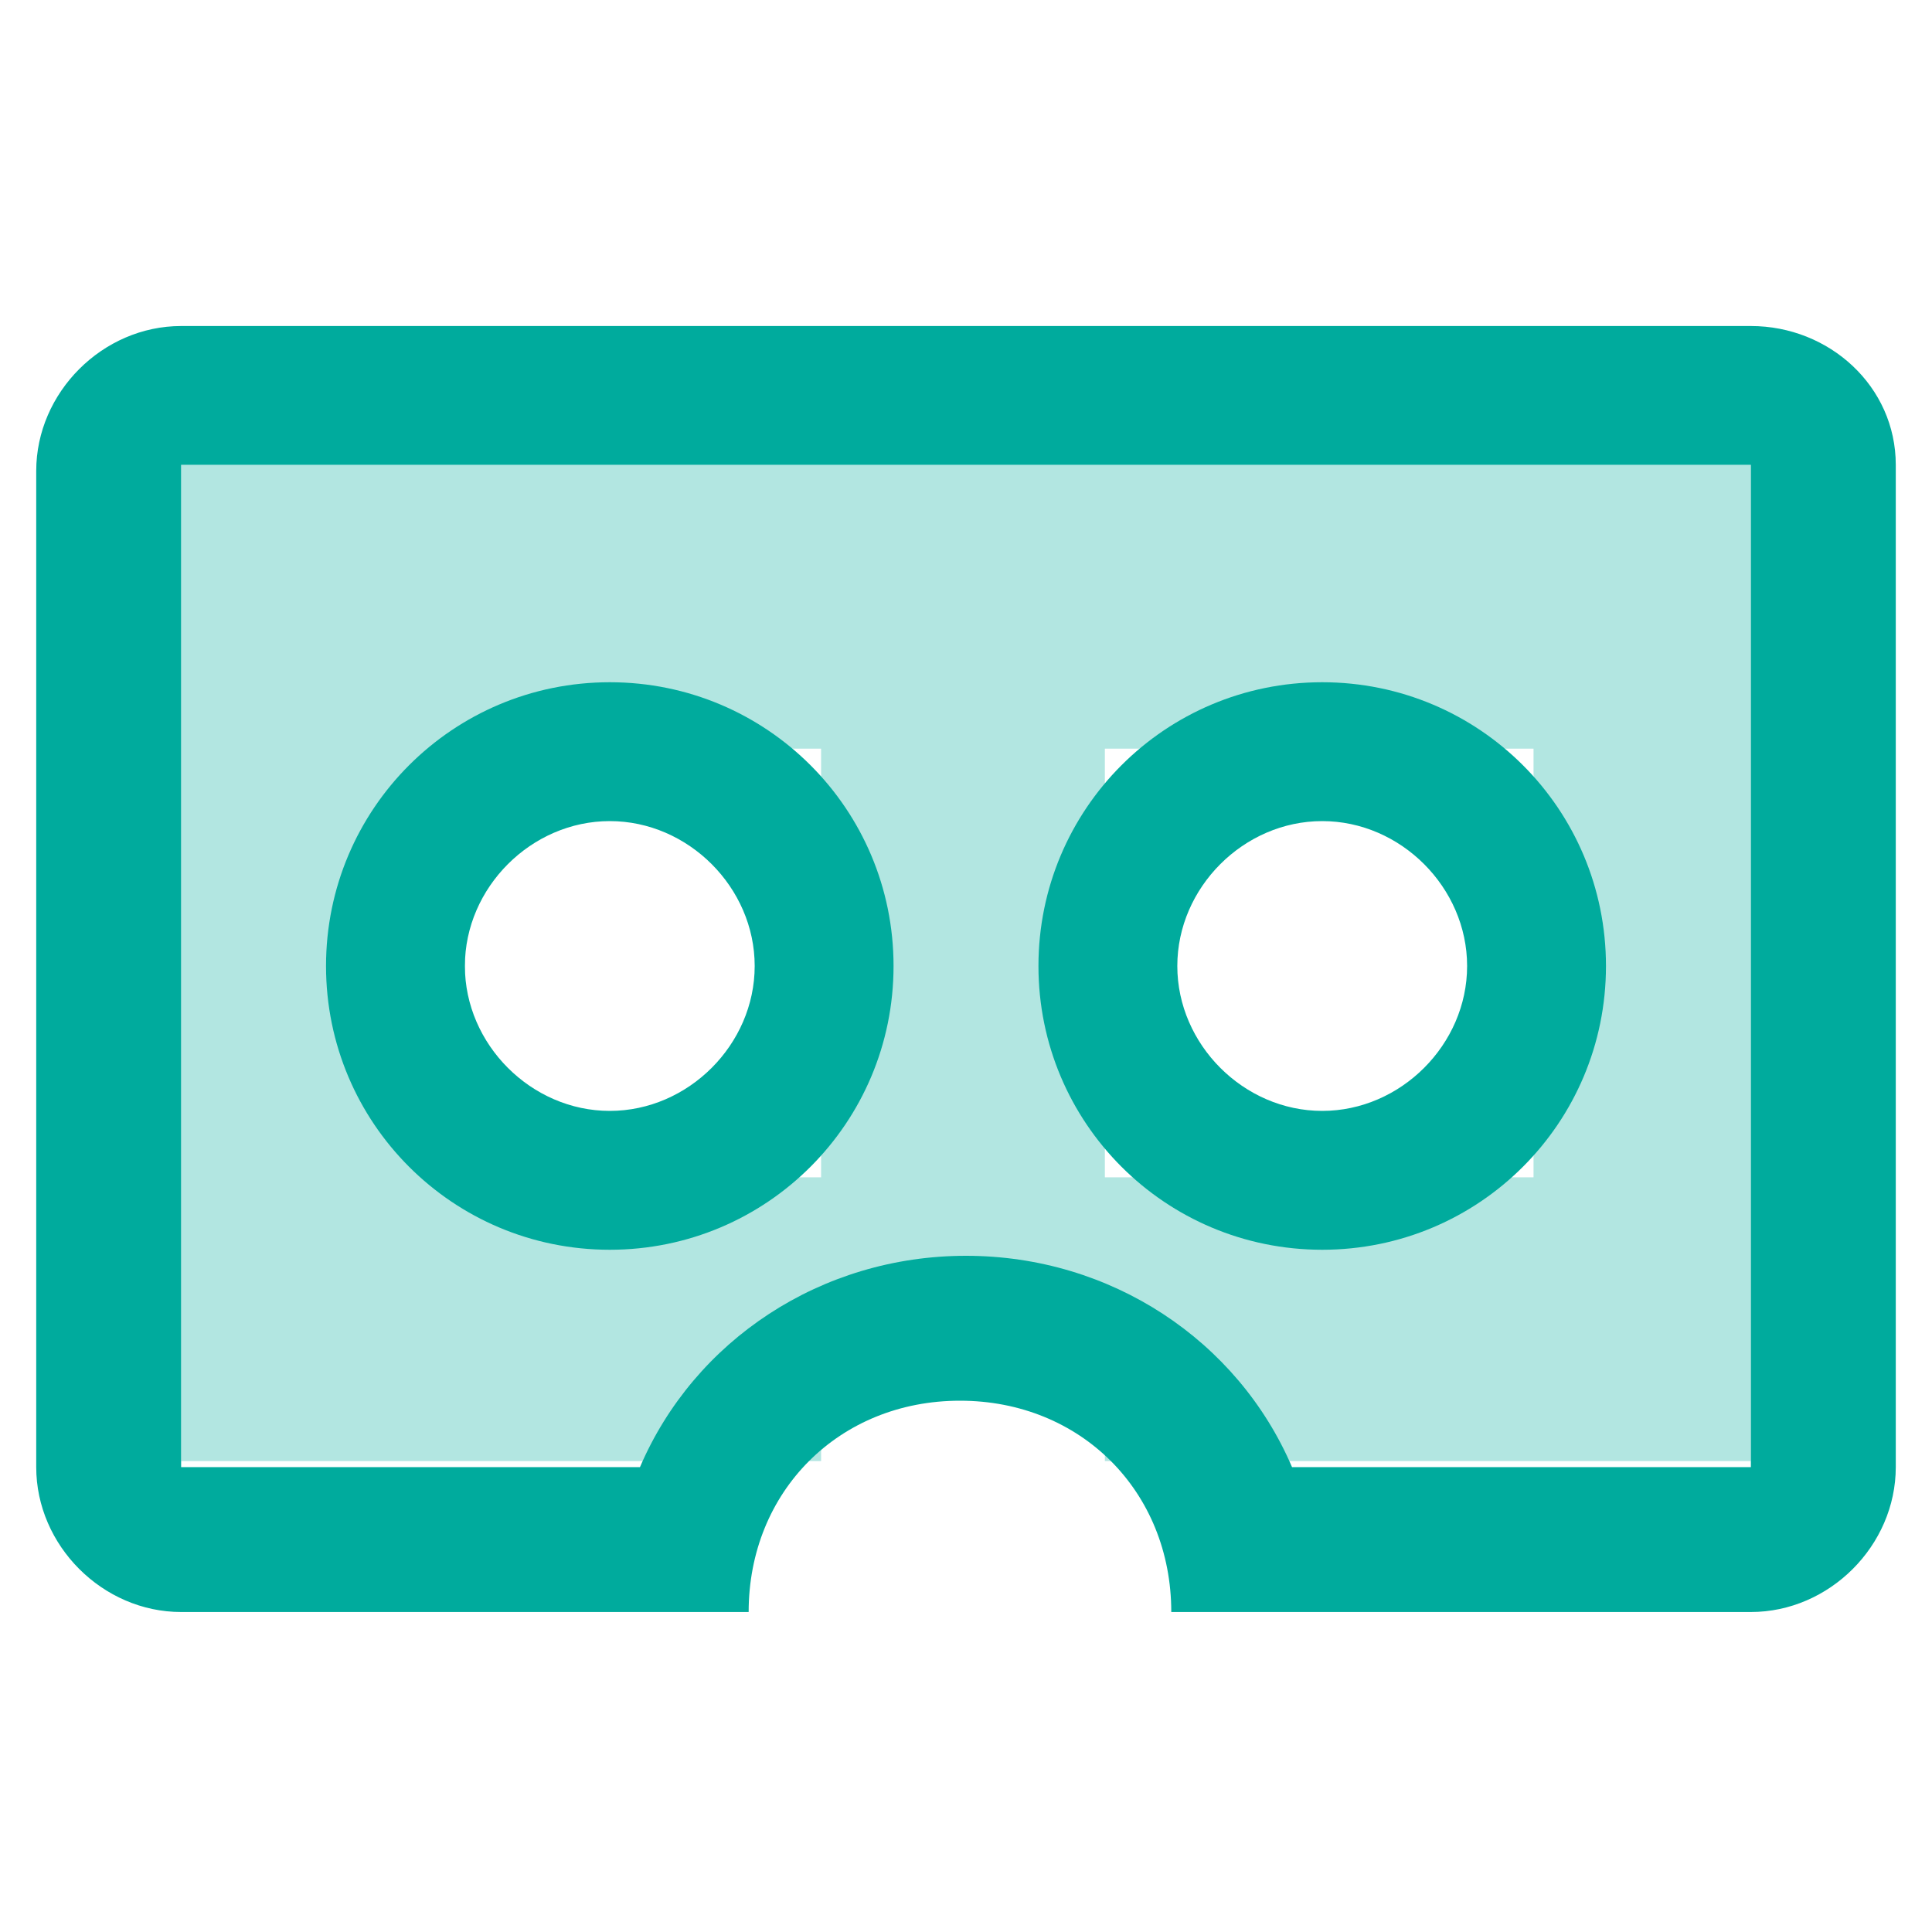 <?xml version="1.0" encoding="utf-8"?>
<!-- Generator: Adobe Illustrator 21.0.0, SVG Export Plug-In . SVG Version: 6.00 Build 0)  -->
<svg version="1.1" id="Layer_1" xmlns="http://www.w3.org/2000/svg" xmlns:xlink="http://www.w3.org/1999/xlink" x="0px" y="0px"
	 viewBox="0 0 32 32" style="enable-background:new 0 0 32 32;" xml:space="preserve">
<style type="text/css">
	.st0{opacity:0.302;}
	.st1{fill:#00AB9D;}
</style>
<g id="Rectangle_25" class="st0">
	<g>
		<path class="st1" d="M3,7.7v16.5h10.6v-2.4h4.7v2.4H29V7.7H3z M7.7,19.5v-7.1h5.9v7.1H7.7z M25.4,19.5h-7.1v-7.1h7.1V19.5z"/>
	</g>
</g>
<g id="Rectangle_10_1_">
	<g>
		<path class="st1" d="M21.9,20.7c2.6,0,4.7-2.1,4.7-4.7s-2.1-4.7-4.7-4.7s-4.7,2.1-4.7,4.7S19.3,20.7,21.9,20.7z M21.9,13.6
			c1.3,0,2.4,1.1,2.4,2.4s-1.1,2.4-2.4,2.4s-2.4-1.1-2.4-2.4S20.6,13.6,21.9,13.6z M10.1,20.7c2.6,0,4.7-2.1,4.7-4.7
			s-2.1-4.7-4.7-4.7S5.4,13.4,5.4,16S7.5,20.7,10.1,20.7z M10.1,13.6c1.3,0,2.4,1.1,2.4,2.4s-1.1,2.4-2.4,2.4S7.7,17.3,7.7,16
			S8.8,13.6,10.1,13.6z M29,5.4H3c-1.3,0-2.4,1.1-2.4,2.4v16.5c0,1.3,1.1,2.4,2.4,2.4h9.4c0-2,1.5-3.5,3.5-3.5s3.5,1.5,3.5,3.5H29
			c1.3,0,2.4-1.1,2.4-2.4V7.7C31.4,6.4,30.3,5.4,29,5.4z M29,24.3h-7.6c-0.9-2.1-3-3.5-5.4-3.5s-4.5,1.4-5.4,3.5H3V7.7h26V24.3z"/>
	</g>
</g>
</svg>
